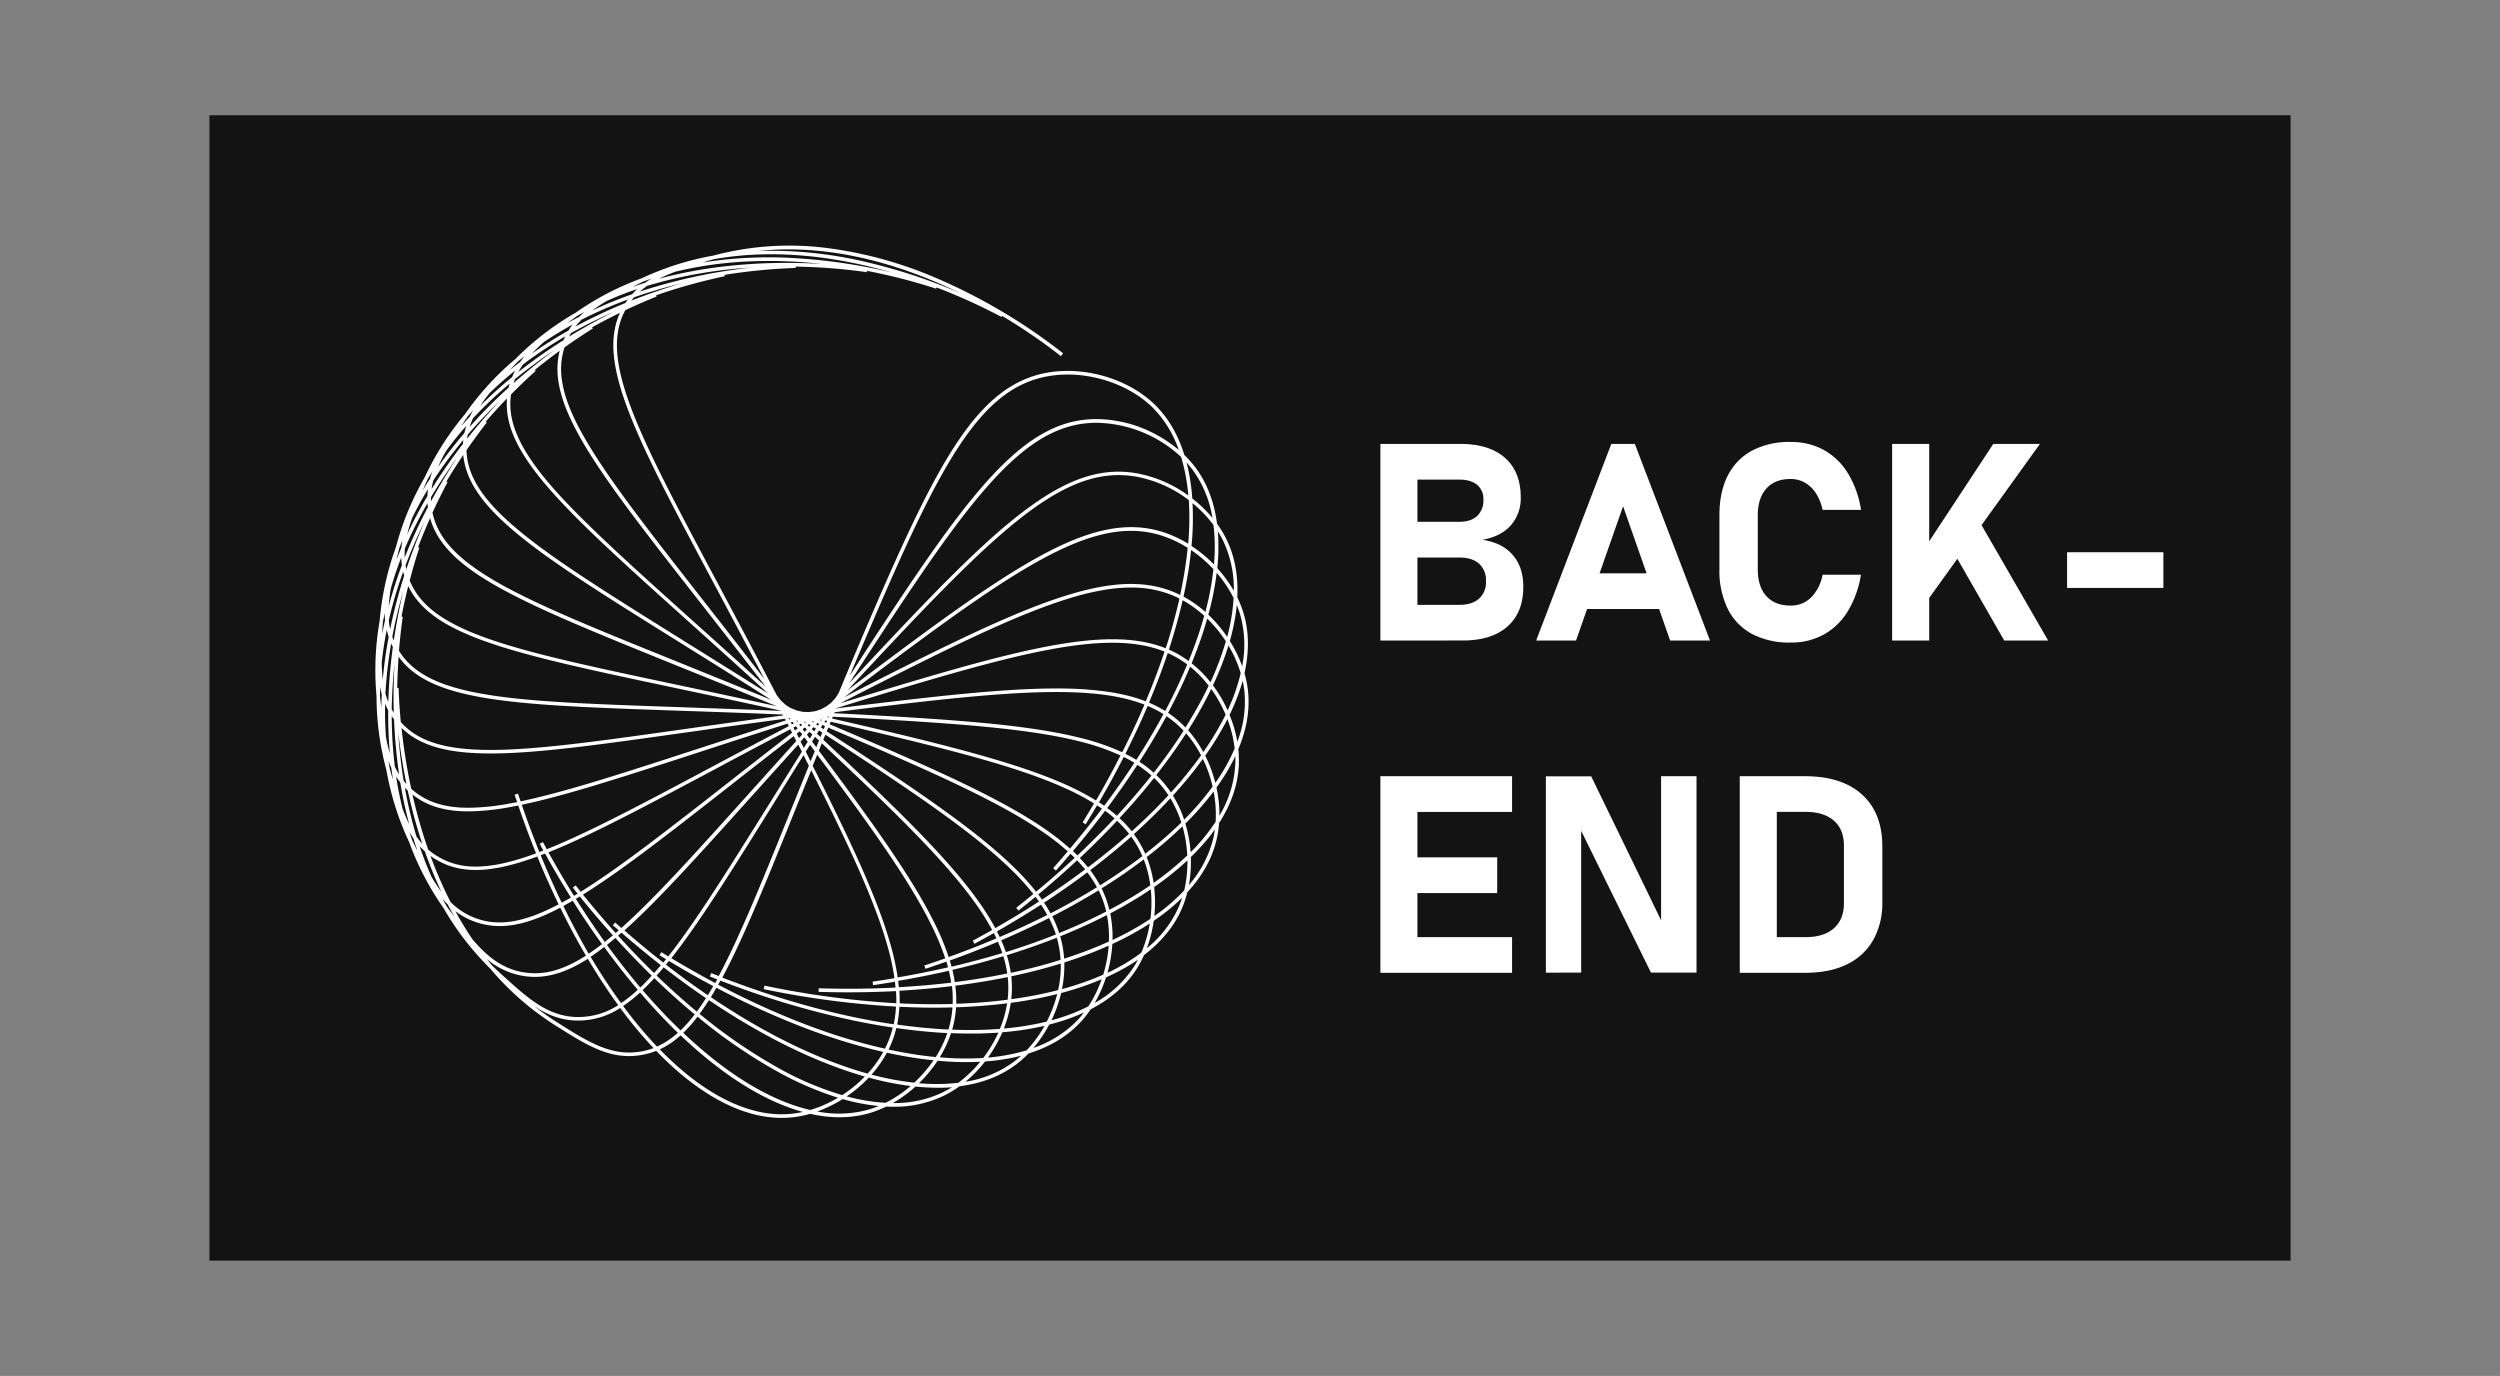 <svg id="Layer_1" data-name="Layer 1" xmlns="http://www.w3.org/2000/svg" viewBox="0 0 993.11 546.57"><rect x="0" y="0" width="993.11" height="546.57" fill="#808080" stroke="none"/><defs><style>.cls-1{fill:#131313;}.cls-2{fill:#fff;}</style></defs><rect class="cls-1" x="83.19" y="45.78" width="826.74" height="455"/><path class="cls-2" d="M495.71,274a43.3,43.3,0,0,0-1.35-6.57c1.94-8.61,1.82-16.63-.39-23.9a42.43,42.43,0,0,0-2.46-6.25c.42-8.82-1.09-16.69-4.52-23.48a41.77,41.77,0,0,0-3.53-5.74c-1.12-8.73-4-16.2-8.52-22.27a43.11,43.11,0,0,0-4.46-5.05c-2.62-8.43-6.74-15.31-12.28-20.51-10.56-9.91-27.51-14.81-42.19-12.19-13.34,2.39-24.17,10.63-35.12,26.73-10.61,15.61-21.09,38.11-34.56,69.35q-7.09,16.48-13.18,31.18l-1.26,2-1.66,1.8-2,1.53L326,281.83l-2.22.7-2.57.34-2.36-.11-2.34-.52-2.6-1.09L312.08,280l-1.93-1.77-1.56-2c-8.53-16.45-16.36-31.16-23.57-44.68-16.52-31-28.46-53.44-34.83-70.86-6.16-16.87-6.75-28.23-1.82-37.44,5-2.38,9.3-4.19,12.46-5.44l-.2-.5a226.55,226.55,0,0,1,27.3-7.59l-.11-.53a225.64,225.64,0,0,1,28.23-2.75l0-.53a223.93,223.93,0,0,1,28.25,2.21l.07-.52a226.3,226.3,0,0,1,27.48,7.07l.16-.48a225.88,225.88,0,0,1,25.81,11.71l.23-.43a225.44,225.44,0,0,1,23.38,16l.88-1.12a226.25,226.25,0,0,0-50.64-30,162,162,0,0,0-43.49-11.87,117.26,117.26,0,0,0-44.85,3.06,113.19,113.19,0,0,0-28.39,9,113.27,113.27,0,0,0-26.35,13.73,112.79,112.79,0,0,0-23.85,18.34,113.15,113.15,0,0,0-20,21.88,113.2,113.2,0,0,0-16.05,25.18,113,113,0,0,0-11.43,27.72,113.14,113.14,0,0,0-6.44,29.24,113.21,113.21,0,0,0-1.25,29.84,112.85,112.85,0,0,0,3.92,29.41,113.23,113.23,0,0,0,9,28.55,113.27,113.27,0,0,0,13.75,26.37,112.58,112.58,0,0,0,18.45,23.92,112.28,112.28,0,0,0,25.52,22.36l.11.07c11.13,7.05,19.53,12.37,29.53,12.37a29.05,29.05,0,0,0,4-.28,28.22,28.22,0,0,0,6.82-1.8c8.22,8.54,16.58,15.13,24.92,19.64,8.56,4.63,16.92,7,24.9,7a39.62,39.62,0,0,0,4.76-.28,41.21,41.21,0,0,0,6.57-1.35,52.28,52.28,0,0,0,11.72,1.37,41.9,41.9,0,0,0,12.2-1.75,40.91,40.91,0,0,0,6.29-2.49c.94.05,1.87.07,2.79.07A45.16,45.16,0,0,0,375.47,435a42.06,42.06,0,0,0,5.7-3.49c8.75-1.13,16.24-4,22.32-8.54a44.21,44.21,0,0,0,5.07-4.47c8.43-2.63,15.31-6.75,20.51-12.29a42.7,42.7,0,0,0,4.2-5.28c7.83-4.05,13.87-9.29,18-15.64a42.68,42.68,0,0,0,3.19-5.89c7-5.35,12.07-11.56,15.06-18.55a42.14,42.14,0,0,0,2.13-6.4c6-6.48,9.89-13.49,11.62-20.89a41.15,41.15,0,0,0,1-6.61c4.77-7.43,7.4-15,7.82-22.6a43.67,43.67,0,0,0-.18-6.75C495.33,289.5,496.61,281.58,495.71,274Zm-1.42.17a43.83,43.83,0,0,1-2.77,20.48A51.41,51.41,0,0,0,488.44,284a84,84,0,0,0,4.11-10q.6-1.8,1.08-3.57A36.7,36.7,0,0,1,494.29,274.21ZM482.9,326.44a74,74,0,0,1-9.93,12.1,53.34,53.34,0,0,0-2.09-11.38A118.14,118.14,0,0,0,482.1,314.4,48.09,48.09,0,0,1,482.9,326.44Zm-12.49,27.28a74.31,74.31,0,0,1-11.86,10.17,52.81,52.81,0,0,0-.08-11.52,118.31,118.31,0,0,0,13.23-10.58A49.2,49.2,0,0,1,470.41,353.72Zm-77.94,66.39a53.62,53.62,0,0,0,5.7-10.05,117.35,117.35,0,0,0,16.77-2.55,48.74,48.74,0,0,1-7.12,9.72A75,75,0,0,1,392.47,420.11ZM198.68,386.56l0,0c-1-.92-2-1.85-3-2.8-.78-.92-1.55-1.86-2.3-2.81a29.56,29.56,0,0,0,13,6.45,29,29,0,0,0,6.13.66c6.57,0,13.32-2.3,21-7.18q5.83,9.86,12.07,18.41A29,29,0,0,1,229.88,404l-1.1,0C217.3,403.55,209.49,396.42,198.68,386.56ZM258.81,110.7c-.88.51-1.72,1-2.54,1.62q-2.47.77-4.94,1.62l.3-.16c1.29-.67,2.59-1.32,3.89-1.93C256.61,111.45,257.71,111.07,258.81,110.7Zm-7.73,6.19a171.3,171.3,0,0,0-15.87,6.47,66.3,66.3,0,0,1,5.84-3.83c4-1.78,8-3.34,12.07-4.71A28.49,28.49,0,0,0,251.08,116.89Zm5.87-3.3A180.42,180.42,0,0,1,298,106.32,220.57,220.57,0,0,0,258,114.61q-1.93.6-3.84,1.23A32.47,32.47,0,0,1,257,113.59Zm215.1,83.25A50.47,50.47,0,0,0,451.51,188c-13.35-2.32-26.35,1.72-42.15,13.11-15.31,11-32.85,28.61-56.19,53.37q-8.24,8.74-15.76,16.88,6.63-10.32,14-21.53c18.63-28.35,32.81-48.63,45.91-62.1,13.29-13.66,25.07-19.76,38.22-19.78h.06a50.51,50.51,0,0,1,33.6,13.59A74.25,74.25,0,0,1,472.05,196.84Zm10.18,27.41a52.61,52.61,0,0,0-8.9-7.36,116.74,116.74,0,0,0,.39-17,48.1,48.1,0,0,1,8.33,8.68A74,74,0,0,1,482.23,224.25Zm-16.89,93.56a45.84,45.84,0,0,1,3.93,8.93q-3,2.94-6.33,5.85c-2.54,2.22-5.21,4.42-8,6.57a41.42,41.42,0,0,0-4.52-7.81q7.86-7.05,14.5-14.23C465.07,317.35,465.21,317.58,465.34,317.81Zm6.29,22a113.72,113.72,0,0,1-13.37,10.92,46,46,0,0,0-2.3-9.09c-.14-.39-.29-.78-.44-1.17q4.38-3.37,8.36-6.85,3.06-2.69,5.85-5.38A51.41,51.41,0,0,1,471.63,339.85Zm-31.77,24.46a45.14,45.14,0,0,1,.64,9.75c-2.57,1.17-5.23,2.29-8,3.36q-4.74,1.83-9.78,3.44a40.83,40.83,0,0,0-1.56-8.88q9.82-3.94,18.55-8.44ZM421.4,383.59a46,46,0,0,1-1.07,9.73c-2.72.7-5.53,1.33-8.43,1.91q-5,1-10.18,1.68a40.45,40.45,0,0,0,0-9.07c6.88-1.45,13.45-3.14,19.66-5.07C421.39,383.05,421.4,383.32,421.4,383.59ZM187.77,373.25c-2.5-3.68-4.79-7.46-6.89-11.29a29.31,29.31,0,0,0,17.58,5.92c7,0,14.73-2.39,24.1-7.31,1.69,3.46,3.42,6.86,5.2,10.17q2.44,4.56,5,8.88c-7.42,4.75-13.94,7-20.26,7a27.82,27.82,0,0,1-5.8-.62C198.88,384.3,193.39,379.75,187.77,373.25ZM153,279.6a28.14,28.14,0,0,0,1.22,2.54c-.06,5.86.16,11.59.66,17.16a64.59,64.59,0,0,1-1.57-6.57C153,288.32,152.87,283.94,153,279.6Zm6.39-58a25.34,25.34,0,0,0,.28,2.87c-2,5.24-3.75,10.7-5.25,16.34a62.43,62.43,0,0,1,.8-6.88C156.39,229.69,157.79,225.58,159.36,221.57Zm35.41-65.76q4.74-4.58,9.81-8.62c-.43.83-.82,1.69-1.18,2.57a170.46,170.46,0,0,0-12.67,11.46C191.92,159.43,193.27,157.64,194.77,155.81Zm21.53-20.15c3.64-2.45,7.36-4.7,11.13-6.77a28.79,28.79,0,0,0-1.64,2.39c-4.87,2.74-9.74,5.78-14.52,9.13A66.07,66.07,0,0,1,216.3,135.66Zm8.18-2q-.34.71-.66,1.44a203.36,203.36,0,0,0-17.91,12.64,29.66,29.66,0,0,1,1.83-3A164.68,164.68,0,0,1,224.48,133.66Zm154,265.13c-6.82.2-13.88.11-21.12-.25,0-1.61,0-3.28-.12-5q10.69-.6,20.9-1.84A46.08,46.08,0,0,1,378.43,398.79Zm-22.59,1.07a44.26,44.26,0,0,1-.89,7c-21.29-3.13-44.3-9.38-68.1-18.54,8.52-15.92,17.47-38.12,29.45-67.84l5.87-14.52c14.93,29.75,25.21,51.84,30.26,69.67a99.06,99.06,0,0,1,2.81,12.92c-2.87.49-5.76.94-8.69,1.37l.21,1.4c2.91-.42,5.8-.88,8.66-1.36q.15,1.17.24,2.31c-9.86.51-20.06.61-30.54.29l0,1.42c3.94.12,7.86.18,11.73.18q9.65,0,19-.48.17,2.48.12,4.83a355.85,355.85,0,0,1-52.37-7l-.29,1.39A354.77,354.77,0,0,0,355.84,399.86Zm-71-10.84c-.27.5-.54,1-.81,1.47q-8.65-4.62-17.42-9.88c11.16-14.2,23.83-34.51,40.78-61.68Q313,309.87,319.2,300l2.12,4.2c-2.19,5.4-4.29,10.62-6.34,15.68-12,29.77-21,52-29.47,67.85l-3-1.18L282,387.9Zm-20.34-8-1.08,1.33q-7.74-6-15.46-12.77c13.47-12.05,29.5-29.88,50.95-53.74,5.73-6.37,11.74-13.05,18.11-20.08.48.93,1,1.88,1.44,2.82-4.29,6.83-8.36,13.36-12.27,19.63-17,27.22-29.67,47.54-40.8,61.68l-2.76-1.68-.74,1.21ZM245.8,369.56l-1.23,1.07q-6.57-7.31-13-15.25c15.35-9.54,34.22-24.3,59.47-44.06,7.63-6,15.67-12.26,24.27-18.92l1,2c-6.52,7.19-12.64,14-18.48,20.49-21.5,23.91-37.54,41.75-51,53.75l-2.44-2.16-.94,1.07ZM229.46,355l-1.44.87q-5.21-8.34-10.15-17.28c16.78-6.73,37.93-18,66.25-33.07,9.32-5,19.2-10.23,29.83-15.82.23.47.47.93.71,1.4-8.68,6.72-16.8,13.07-24.48,19.09-25.31,19.8-44.19,34.57-59.5,44.06l-2-2.52-1.12.88C228.19,353.42,228.82,354.22,229.46,355Zm-65.62-39.39c5.69,4.52,12.75,6.7,22.2,6.7a93.73,93.73,0,0,0,16.2-1.63c1.19-.21,2.4-.45,3.63-.69q3.34,9.74,7.08,19l-.35.13c-9.36,3.42-17,5.12-23.55,5.12a28.38,28.38,0,0,1-15.61-4.3,25.32,25.32,0,0,1-3.37-2.49A201.4,201.4,0,0,1,163.84,315.62Zm7.36-118.09c3.35-5.62,6.89-10.9,10.46-15.78-3.31,5-6.89,10.87-10.43,17.4C171.21,198.61,171.2,198.06,171.2,197.53Zm248.24,148.3q3-3.31,5.8-6.66c.57.54,1.13,1.08,1.67,1.62q-7.31,6.79-15.32,13.45a100,100,0,0,0-9-9.88c-13.55-13.18-33.89-27.4-62.32-46.08q-6.06-4-11.86-7.74l.6-1.49q7.58,3.21,15.57,6.64c31.15,13.42,53.58,23.85,69.13,34.42a99.93,99.93,0,0,1,10.46,8.1q-2.85,3.35-5.81,6.67Zm-32.34,29.1c2.6-1.4,5.16-2.82,7.7-4.26.36.71.7,1.41,1,2.11q-9.17,3.89-18.95,7.4a100.5,100.5,0,0,0-5.07-12.36c-8.22-17-22.47-37.34-42.79-64.61l-3.72-5c.39-1,.79-1.95,1.19-2.94l7.42,7c24.69,23.28,42.21,40.76,53.19,56a98.1,98.1,0,0,1,7.05,11.17c-2.53,1.43-5.11,2.86-7.71,4.26Zm-19.45,9.93c2.8-.93,5.56-1.88,8.3-2.85.24.76.45,1.52.65,2.27q-9.71,2.24-20,4a99.33,99.33,0,0,0-2.85-13.06c-5.13-18.17-15.64-40.65-30.91-71l1.78-4.4,3.21,4.29c20.27,27.21,34.48,47.46,42.65,64.38a98.82,98.82,0,0,1,5,12.22c-2.74,1-5.52,1.92-8.32,2.85Zm-151.8-47-1.58.61q-3.68-9.11-7-18.77c17.68-3.71,40.47-11.13,71-21.06,10.75-3.5,22.2-7.23,34.56-11.17l.5,1c-10.63,5.58-20.52,10.85-29.85,15.82-28.37,15.11-49.54,26.39-66.27,33.07-.52-.94-1-1.89-1.54-2.84l-1.25.68C214.87,336.08,215.36,337,215.85,337.87Zm-10.07-22.59-1.35.45,1,2.91c-1.16.23-2.3.45-3.42.65a92.65,92.65,0,0,1-15.93,1.61c-9.91,0-17.07-2.46-22.73-7.57a231.08,231.08,0,0,1-3.85-24.18c7.24,7.09,18.12,10.18,35.33,10.18H195c18.63,0,43.8-3.58,78.63-8.5,11.84-1.67,24.47-3.45,38.18-5.29.11.22.22.44.34.66-12.28,3.91-23.66,7.62-34.35,11.1-30.55,9.95-53.35,17.37-71,21.05C206.47,317.33,206.12,316.31,205.78,315.28Zm123.34-30.19-.43-.1.21-.34.4,0Zm1.68-.35q10.4.51,21.57,1.15c33.88,2,58.54,4.1,76.73,8.71a90.93,90.93,0,0,1,16,5.52Q440.61,309,435.38,318a101.3,101.3,0,0,0-11.83-6.22c-17.24-7.75-41.21-14.16-74.32-22q-9.64-2.28-18.7-4.34Zm-18.11-.82.05.06-.13,0,0-.09Zm1,1.36.25.33-.46.15-.22-.42Zm1.62-.21.09,0,.08.07-.1,0Zm11.92-.5,0,.08-.11,0,.06-.06Zm-5.86,3.12.62.4c-.19.2-.37.41-.55.61l-.63-.58Zm-1.62-.55-.34-.31.34-.18.35.22Zm2.81-.37.36-.28.38.16L323,287Zm.64,2.1.93.6-.69,1.09-1-.89Zm1-1.06.52-.57.67.28c-.15.25-.31.5-.47.75Zm1.54-1.69.26-.28.4.09-.24.37Zm-1.34-.64-.05.06-.11,0,.06-.05Zm-3,.38-.12.09-.09-.06.13-.06Zm-3-.1-.06,0-.07-.06.07,0Zm-1.69.47.29.27-.41.21-.27-.35Zm1.4,1.29.53.5-.67.52-.51-.68Zm1.59,1.48.81.75-.89,1-.79-1.05Zm1.85,1.72,1.15,1.07-1,1.64-1.16-1.55Zm2.21,2,1.6,1.49-1.08,2.65-1.7-2.27Zm.77-1.22.82-1.3,1.3.84-.72,1.77Zm1.58-2.51.61-1,1,.42-.51,1.25Zm1.38-2.18c.13-.2.26-.4.38-.6l.7.16c-.11.26-.21.51-.32.76Zm2.28-3.59.06-.09h.07l0,.11ZM166.09,217.35c1.6-4.2,3.22-8.07,4.77-11.55,2.72,9.81,10.65,18,25.68,26.61,16.14,9.29,39.71,18.79,72.33,32,12.21,4.92,25.34,10.21,39.64,16.12-14.11-3.1-27.11-5.85-39.25-8.43-34.39-7.28-59.23-12.54-76.66-18.86-16.88-6.12-25.95-13-29.84-22.64,1.4-5.38,2.75-9.81,3.82-13Zm26,37.18c17.53,6.35,42.41,11.62,76.85,18.91,12.7,2.69,26.33,5.58,41.18,8.85l.05.1c-14.25-.59-27.38-1-39.65-1.46-35.1-1.21-60.46-2.07-78.71-5.27-17.69-3.09-27.81-8.27-33.31-17.13.44-5.54,1-10.13,1.5-13.49l-.51-.08c.85-4.4,1.77-8.48,2.68-12.18C166.58,242,175.81,248.62,192.11,254.53Zm-33.76,6.3c5.91,8.3,16.14,13.24,33.23,16.23,18.35,3.21,43.75,4.08,78.92,5.29,12.49.42,25.88.88,40.43,1.49l.19.36c-13.52,1.81-26,3.57-37.69,5.22-34.78,4.92-59.91,8.47-78.44,8.49-17.92,0-28.78-3.3-35.75-11.05-.53-5.55-.77-10.19-.87-13.59l-.56,0C157.89,268.81,158.08,264.63,158.35,260.83ZM314.18,287l.71-.22.43.56-.76.41C314.43,287.54,314.3,287.29,314.18,287Zm2,1.49.67.88-1.06.81c-.2-.39-.4-.78-.59-1.17Zm1.52,2,1,1.26-1.31,1.44-.89-1.73Zm1.82,2.41,1.33,1.76-1.53,2.44L318,294.6Zm2.25,3,1.89,2.51c-.56,1.36-1.1,2.71-1.64,4-.66-1.29-1.3-2.58-1.95-3.85Zm66.46,61.49c-11.05-15.32-28.61-32.86-53.37-56.19q-4-3.75-7.82-7.34l.83-2q5.69,3.69,11.63,7.59c28.36,18.63,48.64,32.8,62.11,45.91a97.75,97.75,0,0,1,8.88,9.77q-3.36,2.76-6.81,5.5l.88,1.11q3.45-2.72,6.79-5.49c.48.64.93,1.27,1.37,1.89q-8.34,5.41-17.35,10.55A100.44,100.44,0,0,0,388.24,357.42Zm24.22-2.06c5.35-4.45,10.51-9,15.43-13.57q1.71,1.8,3.18,3.61-8.16,6.12-17.14,12C413.45,356.72,413,356,412.46,355.36Zm2.07-26.42c-15.64-10.64-38.14-21.11-69.37-34.55q-8-3.45-15.59-6.65c.14-.33.28-.67.41-1q9.16,2.08,18.93,4.4c33,7.81,56.92,14.19,74,21.9a96.86,96.86,0,0,1,11.7,6.15q-2.21,3.75-4.53,7.53l1.2.75q2.32-3.77,4.53-7.52c.67.43,1.32.88,1.95,1.32q-6,7.94-12.7,15.86A99.55,99.55,0,0,0,414.53,328.94Zm22.05-10.22q5.25-9,9.83-18,2.23,1.11,4.23,2.32c-3.7,5.67-7.7,11.38-12,17.08C438,319.66,437.29,319.19,436.58,318.72Zm10.47-19.26q4.83-9.56,8.87-19a44,44,0,0,1,6.27,3.24c-3.24,6-6.84,12.07-10.77,18.16C450,301,448.58,300.22,447.05,299.46Zm-1.26-.61a92.3,92.3,0,0,0-16.34-5.63c-18.3-4.64-43-6.78-77-8.74q-10.92-.64-21.07-1.13c.05-.13.1-.26.16-.39q11.19-1.43,23.32-2.85c33.7-4,58.35-6.13,77.09-4.76,8.95.66,16.41,2.15,22.68,4.58Q450.63,289.29,445.79,298.85Zm-13.74-24.91c-18.85-1.39-43.57.79-77.35,4.76q-11.73,1.38-22.54,2.75l0-.08c7.69-2.39,15.72-4.85,24.15-7.37,32.48-9.75,56.37-16.18,75.08-18.07,12.83-1.3,22.91-.39,31.22,2.95q-3.22,9.71-7.46,19.74C448.78,276.12,441.17,274.61,432.05,273.94ZM269.4,263c-32.56-13.13-56.09-22.62-72.15-31.86-15.56-9-23.3-17.28-25.44-27.49,2.29-5,4.39-9.16,6-12.15l-.47-.25c2.3-3.84,4.56-7.36,6.68-10.52,1,10.14,7.38,19.54,20.68,30.67,14.29,12,35.87,25.43,65.74,44.06,11.07,6.91,23,14.33,35.89,22.54C293.08,272.58,280.84,267.65,269.4,263Zm-83.85-88.78c.07-.52.15-1,.25-1.55,4.22-4.91,8.57-9.44,12.9-13.6C194.58,163.46,190.1,168.54,185.55,174.26Zm-24.15,51.9c-.11-.53-.22-1-.3-1.58,2.32-6.15,4.91-12,7.6-17.45C166.29,212.69,163.76,219.1,161.4,226.16Zm-5,28.29c-.2-.49-.39-1-.56-1.46,1.19-6.27,2.67-12.3,4.31-18C158.81,240.75,157.49,247.31,156.43,254.45Zm.35,8.58c-.35,6-.53,12.78-.33,20.15-.29-.46-.57-.91-.82-1.38C155.71,275.31,156.13,269,156.78,263Zm4.69,48.45c-.38-.42-.75-.84-1.1-1.27-1.08-6.68-1.77-13.21-2.16-19.44C158.9,296.94,159.93,304,161.47,311.48Zm11.21,29.65c9.92,6.24,22,6,40.41-.7l.4-.14c2.67,6.54,5.5,12.89,8.45,19-14.15,7.45-24.48,9-33.9,5.12a27.66,27.66,0,0,1-9-6A165.7,165.7,0,0,1,171,340C171.52,340.37,172.09,340.75,172.68,341.13Zm42.13-1.34c.57-.21,1.15-.44,1.73-.67q5,9,10.27,17.47l-.35.21c-1.12.64-2.22,1.26-3.29,1.84Q218.81,349.58,214.81,339.79Zm142.28,52.36c-.08-.81-.16-1.63-.26-2.47q10.29-1.77,20.12-4c.39,1.59.71,3.16.94,4.7C371.16,391.16,364.21,391.76,357.09,392.15Zm21.25-6.83c6.94-1.63,13.71-3.44,20.25-5.43a45,45,0,0,1,1.56,6.86q-10,2.07-20.84,3.42C379.07,388.59,378.74,387,378.34,385.32ZM378,384c-.22-.8-.45-1.61-.7-2.43q9.82-3.54,19.11-7.47,1,2.28,1.76,4.51Q388.43,381.53,378,384Zm19.72-10.46q9.82-4.22,19-8.85a44.38,44.38,0,0,1,2.73,6.53q-9.5,3.76-19.88,7Q398.75,375.86,397.71,373.5Zm-.58-1.28c-.35-.74-.71-1.49-1.1-2.25q9-5.18,17.49-10.64c.92,1.37,1.75,2.73,2.5,4.1Q407,368,397.13,372.22Zm17.59-13.67q9-5.88,17.2-12.05a44,44,0,0,1,3.82,5.92q-8.73,5.37-18.44,10.36Q416.13,360.67,414.72,358.55Zm18.34-12.92q2.12-1.59,4.17-3.21,6.36-5,12.13-10.12a39.28,39.28,0,0,1,4.43,7.76q-7.85,6-16.84,11.6A45.29,45.29,0,0,0,433.06,345.63Zm-.85-1.09c-1-1.25-2.11-2.49-3.28-3.72q7.79-7.32,14.8-14.81a46.23,46.23,0,0,1,4.79,5.18Q440.87,338,432.21,344.54ZM428,339.81c-.58-.57-1.17-1.15-1.79-1.73,4.48-5.3,8.76-10.64,12.79-16q2,1.46,3.75,3Q435.74,332.51,428,339.81ZM439.81,321q6.4-8.56,12-17.17a45.27,45.27,0,0,1,5.6,4.26q-6.35,8-13.75,16Q441.85,322.45,439.81,321Zm12.78-18.37c1-1.48,1.91-3,2.83-4.45q4.27-6.9,7.95-13.69a39.73,39.73,0,0,1,6.81,5.79q-5.34,8.32-11.88,16.69A45.3,45.3,0,0,0,452.59,302.58ZM464,283.18q5-9.31,8.77-18.34l.6.49a45.78,45.78,0,0,1,6.77,7.06c-1.21,2.53-2.53,5.1-3.95,7.68q-2.46,4.46-5.27,8.92A40.61,40.61,0,0,0,464,283.18Zm-1.17-.75a44.76,44.76,0,0,0-6.4-3.29q1-2.44,2-4.89,3-7.51,5.44-14.83a39.34,39.34,0,0,1,7.73,4.53Q467.86,273.05,462.87,282.43Zm1.5-24.37q3.28-10,5.46-19.61l.68.37a45.48,45.48,0,0,1,7.9,5.81c-.75,2.71-1.61,5.48-2.57,8.29q-1.63,4.79-3.63,9.67A40.69,40.69,0,0,0,464.37,258.06Zm-1.29-.54c-8.5-3.39-18.77-4.33-31.81-3-18.82,1.91-42.78,8.35-75.34,18.13q-11.58,3.47-22.2,6.77,10.95-5.66,23-11.71C387,252.45,409.46,242,427.52,236.87c17.28-4.89,30.06-4.63,41,.89Q466.37,247.42,463.08,257.52Zm-35.95-22c-18.17,5.14-40.66,15.64-71.06,30.93-7.17,3.6-14,7.1-20.61,10.49q9.78-7.46,20.53-15.47c27.2-20.28,47.46-34.48,64.37-42.66,17.16-8.29,30.32-10,42.68-5.52a46,46,0,0,1,8.79,4.33c-.27,2.8-.64,5.66-1.09,8.59q-.78,5-1.89,10.14C457.63,230.79,444.62,230.55,427.13,235.5ZM271.2,254.3c-29.82-18.61-51.37-32.05-65.59-44-13.77-11.52-20-21.06-20.29-31.49,3.16-4.58,6-8.28,8.05-11l-.41-.32c2.95-3.4,5.79-6.49,8.44-9.23-.81,10.16,3.85,20.54,15,33.83,12,14.26,30.93,31.28,57.12,54.82,9.77,8.78,20.26,18.22,31.65,28.63C293,267.9,281.73,260.87,271.2,254.3ZM204,152.21c.17-.55.36-1.08.56-1.6,5.24-4.28,10.56-8.14,15.77-11.59C215.36,142.7,209.8,147.1,204,152.21Zm-1.53.13c-.16.53-.29,1.07-.42,1.62-4.23,3.85-8.54,8.06-12.78,12.63-.92,1-1.82,2-2.71,3a28.65,28.65,0,0,1,1.34-3.43A165.27,165.27,0,0,1,202.51,152.34Zm-18,19.67Q178.8,178.66,174,185.5a65.43,65.43,0,0,1,3.24-6.41c2.52-3.47,5.2-6.78,8-9.94A26.65,26.65,0,0,0,184.49,172Zm-.43,2.75c-.06.52-.1,1-.13,1.57-3.49,4.51-7,9.39-10.35,14.62-.73,1.12-1.44,2.25-2.13,3.37a29.25,29.25,0,0,1,.69-3.45A165.78,165.78,0,0,1,184.06,174.76Zm-14.27,22.31q-4.48,7.59-8,15.22a65.91,65.91,0,0,1,1.93-6.48c1.94-4,4.06-7.84,6.33-11.56A26.36,26.36,0,0,0,169.79,197.07Zm.05,2.79c0,.52.09,1.06.16,1.6a204.41,204.41,0,0,0-9.21,20,26.78,26.78,0,0,1,.07-3.58A165.32,165.32,0,0,1,169.84,199.86Zm-9.68,27.25c.13.51.27,1,.43,1.54-1.74,5.43-3.36,11.22-4.73,17.28-.31,1.33-.58,2.65-.85,4a27.69,27.69,0,0,1-.54-3.52A164.36,164.36,0,0,1,160.16,227.11ZM154.39,253q-1.62,8.67-2.34,17c-.25-2.16-.37-4.41-.41-6.79.46-4.41,1.13-8.76,2-13A27.59,27.59,0,0,0,154.39,253Zm1,2.6c.21.47.43.94.67,1.41-.77,5.65-1.36,11.63-1.66,17.85-.07,1.35-.11,2.7-.15,4a28.82,28.82,0,0,1-1.13-3.32A167.18,167.18,0,0,1,155.39,255.64Zm.22,28.86c.29.44.6.87.93,1.3a207,207,0,0,0,2,21.85,28.09,28.09,0,0,1-1.7-3.1A167.47,167.47,0,0,1,155.61,284.5ZM159,310.82c.9,5.48,2.08,11.06,3.58,16.64a67,67,0,0,1-2.71-6.3c-1-4.22-1.88-8.44-2.52-12.65Q158.16,309.7,159,310.82Zm1.79,2.06c.38.39.77.78,1.18,1.16,1.21,5.57,2.71,11.38,4.54,17.32.41,1.3.82,2.58,1.25,3.86a29,29,0,0,1-2.3-2.88A163.89,163.89,0,0,1,160.83,312.88Zm8,25.37a170.49,170.49,0,0,0,6.54,16,65.5,65.5,0,0,1-3.91-5.93c-1.79-4-3.36-8.08-4.74-12.16C167.39,336.89,168.09,337.58,168.84,338.25Zm54.95,21.67c1.1-.6,2.23-1.23,3.38-1.89l.39-.23q5.66,9,11.62,17.25-2.72,2.1-5.28,3.81Q228.64,369.86,223.79,359.92Zm5-2.84,1.59-.95q6.46,8,13.14,15.41l-.31.27c-1,.83-2,1.62-2.91,2.38Q234.4,366,228.77,357.08ZM244.1,372.9l.35-.3q7.14,7.86,14.45,15-2.31,2.55-4.54,4.68-6.75-8-13.25-16.91C242.09,374.57,243.09,373.75,244.1,372.9Zm1.42-1.21,1.36-1.19q7.77,6.76,15.63,12.91c-.08.1-.17.2-.25.31-.82,1-1.63,1.91-2.43,2.82Q252.62,379.51,245.52,371.69Zm17.83,12.94.28-.35q8.39,6.5,16.82,12.23-1.83,2.88-3.63,5.35-8-6.64-16-14.33C261.67,386.6,262.51,385.64,263.35,384.63Zm1.18-1.43,1.19-1.47q8.8,5.31,17.61,10l-.21.36c-.65,1.13-1.29,2.21-1.94,3.26Q272.87,389.66,264.53,383.2Zm19.82,9.58.23-.4a324.15,324.15,0,0,0,30.51,14.15,240.31,240.31,0,0,0,35.77,11.34l-.39.71a45.42,45.42,0,0,1-5.8,7.9q-4.07-1.12-8.27-2.56c-17.32-5.92-35.58-15.34-54-27.79C283,395.05,283.69,393.94,284.35,392.78Zm.93-1.63.89-1.61A343,343,0,0,0,339.1,405.4q7.93,1.67,15.55,2.78a39.91,39.91,0,0,1-3.1,8.4C330.77,411.93,308.32,403.3,285.28,391.15Zm70.78,17.24q10.47,1.49,20.25,2l-.26.75a45.76,45.76,0,0,1-4.32,8.77q-4.19-.4-8.58-1.09-5-.78-10.17-1.9A40.91,40.91,0,0,0,356.06,408.39Zm.31-1.37a45.94,45.94,0,0,0,.89-7.09c1.77.09,3.53.16,5.27.22q4.43.14,8.72.14,3.6,0,7.11-.11a39.58,39.58,0,0,1-1.6,8.79C370.18,408.66,363.37,408,356.37,407Zm23.42-6.88c7-.23,13.81-.76,20.27-1.58,0,.26-.07.51-.12.76a45.33,45.33,0,0,1-2.74,9.39c-2.8.22-5.67.36-8.63.42q-5.07.09-10.34-.11A41.52,41.52,0,0,0,379.79,400.14Zm.07-1.4a45.11,45.11,0,0,0-.36-7.19c1.76-.22,3.51-.46,5.24-.71q8-1.15,15.58-2.71a40.23,40.23,0,0,1-.05,9Q390.46,398.39,379.86,398.74Zm21.68-12.29a45.41,45.41,0,0,0-1.59-7q2.54-.8,5-1.6,7.69-2.53,14.85-5.36a40,40,0,0,1,1.5,8.8Q411.91,384.27,401.54,386.45Zm19.2-15.81A46.46,46.46,0,0,0,418,364c1.58-.81,3.16-1.63,4.71-2.47q7.15-3.82,13.72-7.87a39.44,39.44,0,0,1,3,8.45Q430.61,366.67,420.74,370.64Zm16.85-17.73q9-5.58,16.75-11.5c.1.25.2.5.29.76a45.75,45.75,0,0,1,2.33,9.51c-2.32,1.59-4.74,3.15-7.28,4.68q-4.32,2.61-9,5.07A40.86,40.86,0,0,0,437.59,352.91Zm12-22.68A45.15,45.15,0,0,0,444.7,325c1.21-1.31,2.4-2.61,3.57-3.92q5.4-6,10.17-12.06a39.16,39.16,0,0,1,5.71,6.89C459.69,320.72,454.83,325.52,449.58,330.23Zm9.75-22.36q6.53-8.33,11.83-16.56l.51.59a45.56,45.56,0,0,1,5.44,8.15q-2.44,3.42-5.23,6.87-3.18,4-6.74,7.88A40.91,40.91,0,0,0,459.33,307.87ZM472.75,291c-.26-.31-.52-.62-.79-.92,2-3.11,3.81-6.22,5.51-9.3,1.31-2.38,2.54-4.74,3.67-7.08a51.91,51.91,0,0,1,5.73,10.21A114,114,0,0,1,478,298.75,46.34,46.34,0,0,0,472.75,291Zm9.08-18.75A117.4,117.4,0,0,0,488,256.42a48.76,48.76,0,0,1,4.86,11,75,75,0,0,1-5.19,14.76A52.64,52.64,0,0,0,481.83,272.23Zm-1-1.27a46.17,46.17,0,0,0-6.53-6.72l-.94-.76q2.1-5.12,3.81-10.1,1.32-3.88,2.39-7.65a52,52,0,0,1,7.41,9A114.56,114.56,0,0,1,480.85,271ZM480,244.18a116.08,116.08,0,0,0,3.33-16.62,48.91,48.91,0,0,1,6.7,10A75.33,75.33,0,0,1,487.49,253,53.33,53.33,0,0,0,480,244.18Zm-1.18-1.08a45.92,45.92,0,0,0-7.62-5.51l-1.06-.59c.78-3.59,1.45-7.13,2-10.59.42-2.7.77-5.34,1-7.92a51.61,51.61,0,0,1,8.88,7.62A114.34,114.34,0,0,1,478.83,243.1ZM472,216a46,46,0,0,0-8.45-4.1c-12.74-4.61-26.24-2.89-43.77,5.58-17,8.23-37.34,22.48-64.61,42.8q-9.63,7.17-18.43,13.87,8.32-9,17.5-18.76c23.28-24.7,40.76-42.21,56-53.19,15.46-11.15,28.13-15.11,41.08-12.86a49.26,49.26,0,0,1,20.93,9.33A113.76,113.76,0,0,1,472,216ZM274.5,246c-26.15-23.51-45-40.5-57-54.69C206,177.52,201.52,167,203,156.7c3.89-3.95,7.27-7.1,9.8-9.36l-.35-.38c3.49-2.84,6.83-5.39,9.91-7.63-2.56,9.87.23,20.9,8.93,35.92,9.34,16.14,25,36.17,46.72,63.9,8.07,10.32,16.75,21.41,26.13,33.6C293.53,263.06,283.69,254.22,274.5,246ZM226.05,133.71c.25-.47.5-.94.77-1.39,5.69-3.18,11.38-6,16.9-8.4C238.36,126.59,232.35,129.85,226.05,133.71Zm2.54-4A30.32,30.32,0,0,1,231,127a165.8,165.8,0,0,1,18.38-8c-.32.44-.63.89-.93,1.36A207,207,0,0,0,228.59,129.73Zm3.76-5.93c-.8.67-1.55,1.36-2.27,2.08q-2.36,1.22-4.63,2.49l.32-.25q1.78-1.37,3.58-2.64C230.34,124.9,231.34,124.35,232.35,123.8Zm-23.84,17.56c-.66.79-1.28,1.6-1.85,2.42q-2.11,1.6-4.19,3.3l.29-.32,0,0q1.46-1.58,2.94-3.09C206.65,142.86,207.58,142.1,208.51,141.36Zm-20.43,21.42c-.49.87-1,1.74-1.36,2.62-1.15,1.24-2.29,2.5-3.4,3.79l0-.05.07-.1c.79-1.26,1.61-2.48,2.44-3.68Q187,164.06,188.08,162.78Zm-16.3,24.47c-.37,1-.69,2-1,3-1,1.52-1.93,3-2.83,4.57l.17-.43v0c.57-1.37,1.16-2.73,1.78-4.06C170.54,189.29,171.15,188.27,171.78,187.25Zm-11.94,27.31c-.17,1-.31,2-.39,3-.68,1.62-1.33,3.23-1.94,4.85l.07-.35v0c.31-1.4.65-2.79,1-4.16C159,216.73,159.41,215.64,159.84,214.56Zm-7,28.7c0,1,0,2.06.13,3.07q-.59,2.61-1.1,5.28l0-.6c.06-1.41.15-2.81.26-4.19C152.42,245.62,152.64,244.44,152.89,243.26ZM151,272.84c.18,1,.4,2,.65,2.94-.08,1.77-.14,3.53-.16,5.28l-.06-.46v0q-.28-2.1-.48-4.17C151,275.21,151,274,151,272.84Zm3.3,29.39q.52,1.42,1.14,2.76c.22,1.72.47,3.43.74,5.12l-.06-.19,0-.17q-.66-2.07-1.23-4.14C154.66,304.48,154.48,303.36,154.32,302.23Zm8.29,28.24q.76,1.32,1.62,2.55.77,2.5,1.64,5l-.17-.32c-.67-1.28-1.3-2.57-1.91-3.85C163.38,332.73,163,331.6,162.61,330.47ZM175.75,357c.68.82,1.39,1.59,2.13,2.33q1.25,2.4,2.55,4.73l-.39-.5c-.9-1.17-1.76-2.35-2.6-3.53C176.86,359,176.29,358,175.75,357Zm58.87,23.08c1.75-1.17,3.54-2.46,5.39-3.89q3.41,4.67,6.88,9.1,3.21,4.08,6.45,7.9a54.12,54.12,0,0,1-6.62,5.29Q240.45,389.92,234.62,380.09Zm19.65,14.19q7.44,8.69,15,16a31.59,31.59,0,0,1-8.29,5.48c-1.44-1.52-2.89-3.11-4.33-4.75q-4.66-5.36-9.14-11.38A56.58,56.58,0,0,0,254.27,394.28Zm1-.95c1.52-1.45,3.07-3,4.64-4.77,2.77,2.67,5.55,5.27,8.35,7.77q3.86,3.44,7.71,6.64a54.61,54.61,0,0,1-5.62,6.36Q262.71,402,255.28,393.33Zm21.8,10.55a209.87,209.87,0,0,0,31.48,21.64,128.31,128.31,0,0,0,24.35,10.55,49,49,0,0,1-11,4.88c-12.31-2.84-25.76-9.93-39.48-21q-5.53-4.47-11-9.64A55.89,55.89,0,0,0,277.08,403.88Zm32.16,20.4a209,209,0,0,1-31.33-21.52c1.24-1.68,2.48-3.49,3.72-5.45q4.77,3.21,9.56,6.19c15.44,9.57,30.5,16.89,44.75,21.76,2.58.89,5.13,1.68,7.63,2.39a51.7,51.7,0,0,1-9,7.39A124.64,124.64,0,0,1,309.24,424.28Zm35.88,3.8a116.14,116.14,0,0,0,16.64,3.34,48.5,48.5,0,0,1-9.95,6.67,74.45,74.45,0,0,1-15.46-2.55A52.19,52.19,0,0,0,345.12,428.08Zm1.08-1.18a46.36,46.36,0,0,0,5.5-7.61c.21-.36.41-.73.61-1.1,3.6.79,7.15,1.46,10.62,2,2.7.42,5.33.76,7.92,1a52.29,52.29,0,0,1-7.65,8.9A114.54,114.54,0,0,1,346.2,426.9Zm26.25-5.52q5.9.54,11.4.54c1.89,0,3.74-.05,5.56-.14a49.11,49.11,0,0,1-8.71,8.36,75.7,75.7,0,0,1-15.63.17A53.41,53.41,0,0,0,372.45,421.38Zm.86-1.36a47,47,0,0,0,4.08-8.42c.14-.39.27-.78.4-1.18q3.78.16,7.44.16c1.13,0,2.26,0,3.37,0q4.08-.09,8-.36a51.61,51.61,0,0,1-6,10.06A113.25,113.25,0,0,1,373.31,420Zm25.47-11.44a46.39,46.39,0,0,0,2.56-9c.07-.4.14-.79.19-1.19q5.48-.74,10.65-1.75,4-.8,7.78-1.74a51.62,51.62,0,0,1-4.12,10.92A113.62,113.62,0,0,1,398.78,408.58Zm22.76-14.1A116.6,116.6,0,0,0,437.63,389a48.45,48.45,0,0,1-5.3,10.78,75.16,75.16,0,0,1-14.64,5.52A53,53,0,0,0,421.54,394.48Zm.34-1.57a47.76,47.76,0,0,0,.94-9.32c0-.42,0-.84,0-1.26q5.28-1.68,10.21-3.58,3.83-1.49,7.4-3.08a52.06,52.06,0,0,1-2.17,11.52A114.64,114.64,0,0,1,421.88,392.91Zm20-17.91a117.34,117.34,0,0,0,14.87-8.13,48.65,48.65,0,0,1-3.37,11.59,75,75,0,0,1-13.43,8A53.6,53.6,0,0,0,441.87,375Zm.07-1.6a46.73,46.73,0,0,0-.68-9.34c-.07-.4-.15-.8-.23-1.2,3.25-1.71,6.39-3.47,9.39-5.28,2.33-1.41,4.57-2.85,6.73-4.3A52.36,52.36,0,0,1,457,365,114.27,114.27,0,0,1,441.94,373.4Zm28.45-47.78a46.13,46.13,0,0,0-3.82-8.53c-.21-.36-.42-.71-.64-1.06q3.74-4.09,7.06-8.21,2.56-3.18,4.84-6.34a51.69,51.69,0,0,1,3.87,11A113.46,113.46,0,0,1,470.39,325.62Zm8.38-25.44a117.75,117.75,0,0,0,8.82-14.5,48,48,0,0,1,2.87,11.67A74.6,74.6,0,0,1,482.79,311,53.5,53.5,0,0,0,478.77,300.18ZM492.61,244a44,44,0,0,1,.84,20.65,51.78,51.78,0,0,0-4.9-10,85.51,85.51,0,0,0,2.3-10.59c.19-1.25.33-2.48.45-3.69C491.8,241.52,492.24,242.75,492.61,244Zm-6.89-29.5a44.05,44.05,0,0,1,4.4,20.2,51.89,51.89,0,0,0-6.56-9,83.21,83.21,0,0,0,.42-10.81c0-1.28-.1-2.54-.2-3.77C484.48,212.19,485.13,213.33,485.72,214.48Zm-11.92-27.8a43.9,43.9,0,0,1,7.83,19.06,51.3,51.3,0,0,0-8-7.75,82.6,82.6,0,0,0-1.45-10.71c-.25-1.22-.53-2.43-.84-3.6C472.19,184.65,473,185.65,473.8,186.68Zm-126.16,58c13.43-31.16,23.88-53.59,34.43-69.11,10.71-15.76,21.26-23.82,34.19-26.13,14.26-2.54,30.72,2.21,41,11.83a44,44,0,0,1,11,17.46,51.65,51.65,0,0,0-10.38-6.83,50.34,50.34,0,0,0-22.38-5.44c-13.55,0-25.65,6.26-39.23,20.21-13.18,13.55-27.4,33.89-46.07,62.31q-6.65,10.11-12.66,19.47Q342.31,257.1,347.64,244.72Zm-98.78-83.56c6.4,17.51,18.36,40,34.91,71,6.15,11.55,12.75,23.95,19.86,37.56-8.76-11.36-16.89-21.76-24.49-31.47-21.66-27.69-37.32-47.69-46.61-63.74C223.53,159,221,147.9,224.25,138c4.51-3.22,8.39-5.74,11.27-7.52l-.29-.47c3.92-2.18,7.64-4.09,11.06-5.76C242.06,133.51,242.9,144.86,248.86,161.16Zm2-41.75c.34-.44.69-.88,1-1.29,6.3-2.2,12.54-4,18.54-5.46C264.57,114.39,257.91,116.61,250.84,119.41Zm11-8.7a66.79,66.79,0,0,1,6.29-2.71c20.13-5,40.57-5.06,58.26-3.14C309.46,103.85,285.75,104.27,261.82,110.71Zm52.62-8.23a168.81,168.81,0,0,0-35.3,1.81l.36-.11,0,0c1.36-.43,2.71-.83,4.06-1.2,25.09-4.47,50.12-.65,70.76,5.3A220.93,220.93,0,0,0,314.44,102.48Zm67,14a220.84,220.84,0,0,0-38-12.51,164.1,164.1,0,0,0-42.16-4.27C330.9,96.6,359.24,105.62,381.43,116.44ZM253.67,417.85c-11.34,1.57-20.25-4.07-32.58-11.88l-.11-.07c-3.12-2-6.08-4.09-8.9-6.3,5.12,3.43,10.33,5.57,16.64,5.81l1.17,0a30.26,30.26,0,0,0,16.48-5c3,4.09,6.12,7.95,9.26,11.54q2,2.28,4,4.4A27.18,27.18,0,0,1,253.67,417.85Zm61.42,24.52c-16.45,2-35.07-7.05-53-25.51a33.19,33.19,0,0,0,8.27-5.58q5.55,5.28,11.14,9.79c11.63,9.37,23,15.95,33.88,19.56,1.19.4,2.38.76,3.55,1.08C317.65,442,316.37,442.22,315.09,442.37Zm30.25-1.68a43.91,43.91,0,0,1-20.67.83,51,51,0,0,0,10.07-4.92,81.88,81.88,0,0,0,10.58,2.3c1.26.19,2.51.34,3.73.46C347.83,439.86,346.59,440.31,345.34,440.69Zm29.49-6.92a43.85,43.85,0,0,1-20.16,4.4,51,51,0,0,0,9-6.54,84,84,0,0,0,8.68.46q1.08,0,2.13,0c1.26,0,2.5-.1,3.72-.2C377.09,432.55,376,433.19,374.83,433.77Zm27.8-11.9a43.87,43.87,0,0,1-19.09,7.85,52.07,52.07,0,0,0,7.77-8.06,83,83,0,0,0,10.75-1.46q1.85-.37,3.6-.84A38,38,0,0,1,402.63,421.87ZM428,405.28a43.88,43.88,0,0,1-17.47,11,51,51,0,0,0,6.26-9.27,82.85,82.85,0,0,0,10.3-3.3c1.19-.46,2.34-1,3.46-1.47Q429.37,403.86,428,405.28Zm22.08-20.73a44,44,0,0,1-15.25,13.89,51.36,51.36,0,0,0,4.52-10.17,83.41,83.41,0,0,0,9.56-5q1.62-1,3.12-2A38.05,38.05,0,0,1,450.11,384.55Zm18.13-24.22a43.79,43.79,0,0,1-12.62,16.34,51.25,51.25,0,0,0,2.71-10.86,83.38,83.38,0,0,0,8.56-6.62c.94-.84,1.85-1.69,2.71-2.55A37.71,37.71,0,0,1,468.24,360.33Zm13.68-27.05a44,44,0,0,1-9.61,18.3,51.29,51.29,0,0,0,.77-11.11,85.64,85.64,0,0,0,7.31-8q1.17-1.49,2.22-3Q482.36,331.41,481.92,333.28Zm8.77-29A43.9,43.9,0,0,1,484.41,324a51.52,51.52,0,0,0-1.18-11.14,81.93,81.93,0,0,0,5.79-9.17c.61-1.11,1.16-2.21,1.69-3.32C490.77,301.69,490.76,303,490.69,304.31Z"/><path class="cls-2" d="M548.35,254.45v-78.1h14.71v78.1Zm6.44,0V240.27h24.92c3.37,0,6-.82,7.82-2.45a8.66,8.66,0,0,0,2.76-6.84v-.17a8.73,8.73,0,0,0-2.76-6.9c-1.85-1.63-4.45-2.44-7.82-2.44H554.79V207.29h24.92c3,0,5.4-.77,7.07-2.31a8.43,8.43,0,0,0,2.49-6.5,7.22,7.22,0,0,0-2.49-5.88c-1.67-1.38-4-2.07-7.07-2.07H554.79V176.35H580.2q11.38,0,17.64,5.53t6.26,15.63a16.21,16.21,0,0,1-4,11.26q-4,4.42-11.31,5.66,7.79,1.08,12.06,5.94T605.12,233v.16q0,10.15-6.29,15.71t-17.72,5.56Z"/><path class="cls-2" d="M610.22,254.45l29.86-78.1h9.35l29.86,78.1H663.45l-18.69-53.34-18.69,53.34Zm14.34-12.52V227.75h41.09v14.18Z"/><path class="cls-2" d="M711.31,255.25A31.72,31.72,0,0,1,696,251.84a22.79,22.79,0,0,1-9.64-9.93,34.37,34.37,0,0,1-3.33-15.77V204.71q0-9.28,3.33-15.79A23.08,23.08,0,0,1,696,179a31.61,31.61,0,0,1,15.29-3.43,27,27,0,0,1,13.18,3.16,26.08,26.08,0,0,1,9.56,9.19,39.47,39.47,0,0,1,5.24,14.61H724a19.5,19.5,0,0,0-2.66-6.63,12.88,12.88,0,0,0-4.35-4.17,11.47,11.47,0,0,0-5.72-1.45q-6.18,0-9.59,3.79t-3.41,10.66v21.43q0,6.88,3.41,10.64t9.59,3.76a11.34,11.34,0,0,0,8.16-3.2,17.11,17.11,0,0,0,4.57-9.05h15.25A40.47,40.47,0,0,1,734,242.87a26,26,0,0,1-9.54,9.21A26.69,26.69,0,0,1,711.31,255.25Z"/><path class="cls-2" d="M751.64,254.45v-78.1h14.72v78.1Zm10.74-11.39-1.88-19.12,31.32-47.59h18.53Zm33.79,11.39L773.5,214.92l12.68-8,27.44,47.54Z"/><path class="cls-2" d="M821.14,219.37h38.25v14.18H821.14Z"/><path class="cls-2" d="M548.35,386.45v-78.1h14.71v78.1Zm5.31-63.92V308.35h47v14.18Zm0,32.23V340.58h41.09v14.18Zm0,31.69V372.27h47v14.18Z"/><path class="cls-2" d="M614.09,386.39v-78h18l29.06,59.84-1.29,1.39V308.35h14.07v78h-18.1l-29-58.92,1.29-1.39v60.31Z"/><path class="cls-2" d="M691.11,386.45v-78.1h14.72v78.1Zm7.41,0V372.27h18.75q7.25,0,11.22-3.52t4-9.86v-23q0-6.41-4-9.89t-11.22-3.49H698.52V308.35H717q14.71,0,22.74,7.33t8,20.65v22.13a30,30,0,0,1-3.44,14.64A23.69,23.69,0,0,1,734,382.93q-6.86,3.51-17.11,3.52Z"/></svg>